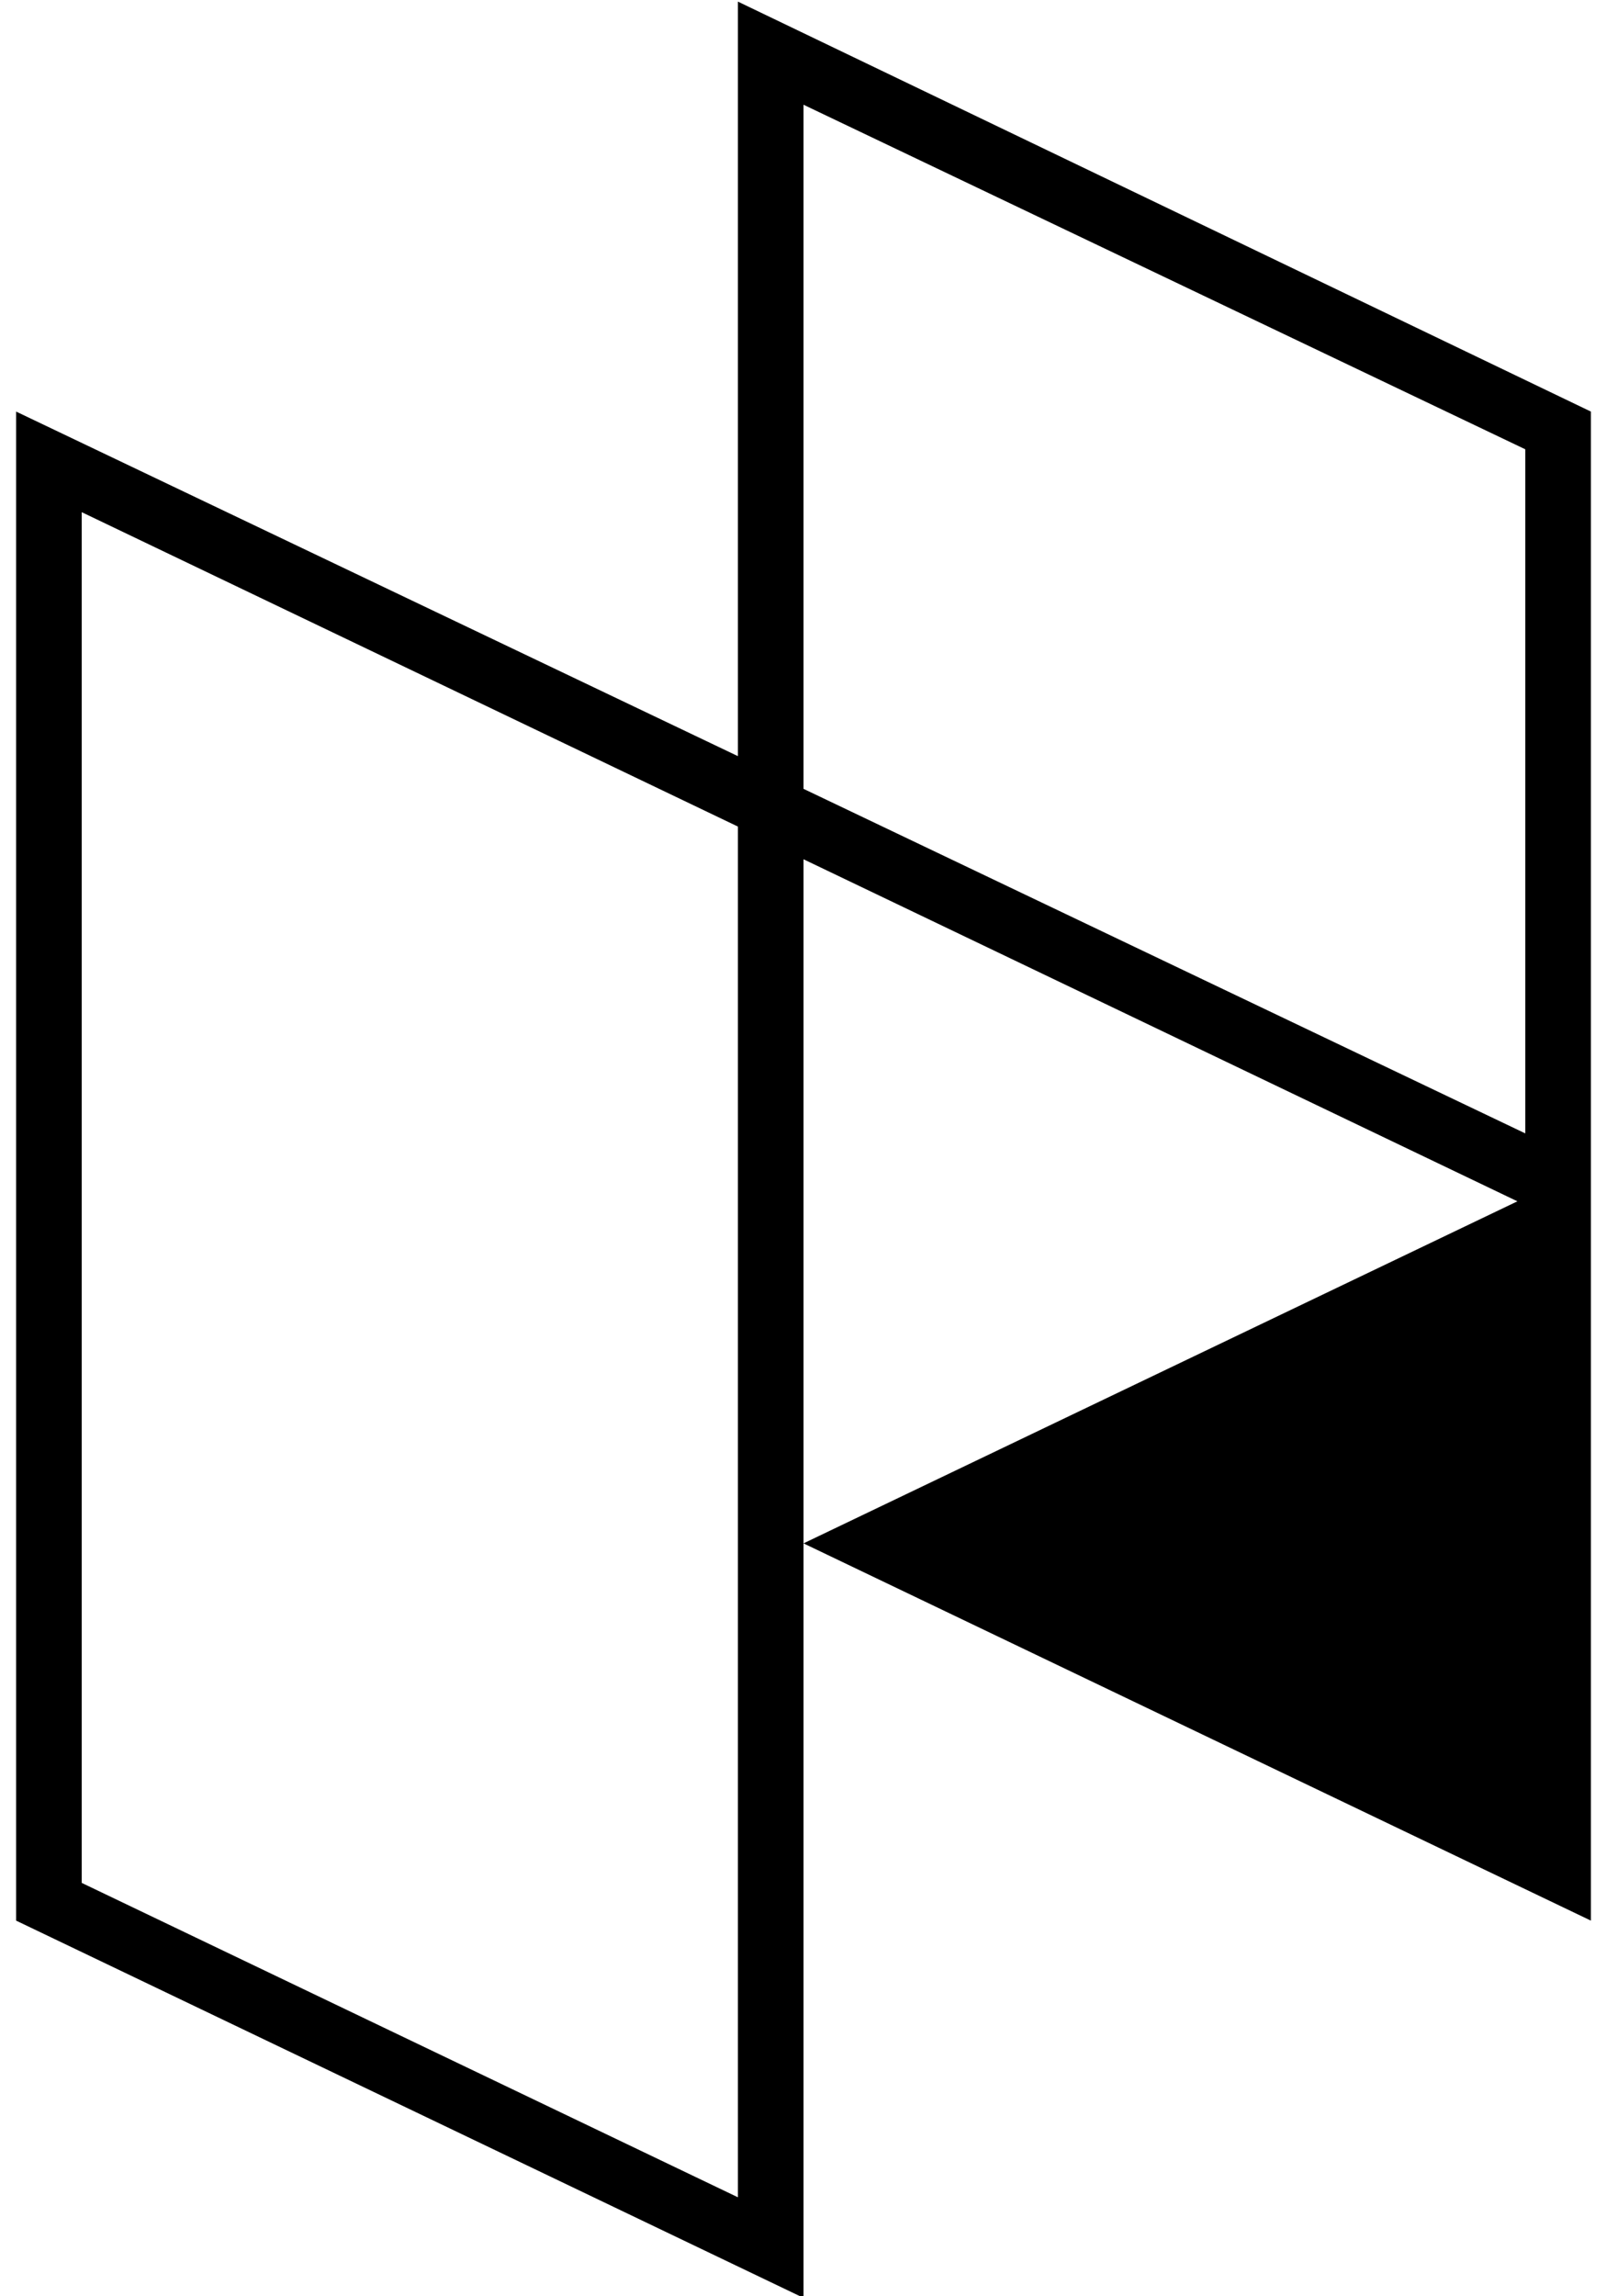 <?xml version="1.0" encoding="UTF-8" standalone="no"?><!DOCTYPE svg PUBLIC "-//W3C//DTD SVG 1.1//EN" "http://www.w3.org/Graphics/SVG/1.1/DTD/svg11.dtd"><svg width="100%" height="100%" viewBox="0 0 70 100" version="1.1" xmlns="http://www.w3.org/2000/svg" xmlns:xlink="http://www.w3.org/1999/xlink" xml:space="preserve" xmlns:serif="http://www.serif.com/" style="fill-rule:evenodd;clip-rule:evenodd;stroke-linejoin:round;stroke-miterlimit:1.414;"><rect id="_-hiswe" serif:id="©hiswe" x="0" y="0" width="70" height="100" style="fill:none;"/><clipPath id="_clip1"><rect x="0" y="0" width="70" height="100"/></clipPath><g clip-path="url(#_clip1)"><path d="M32.142,32.929l-31.44,-15.005l0,65.717l34.298,16.429l0,-62.65l31.097,14.896l-31.097,14.896l34.298,16.429l0,-65.717l-37.156,-17.854l0,32.859Zm2.858,1.424l0,-29.792l31.44,15.005l0,29.792l-31.44,-15.005Zm-31.44,47.645l0,-59.693l28.582,13.691l0,59.693l-28.582,-13.691Z" style="fill-rule:nonzero;"/></g></svg>